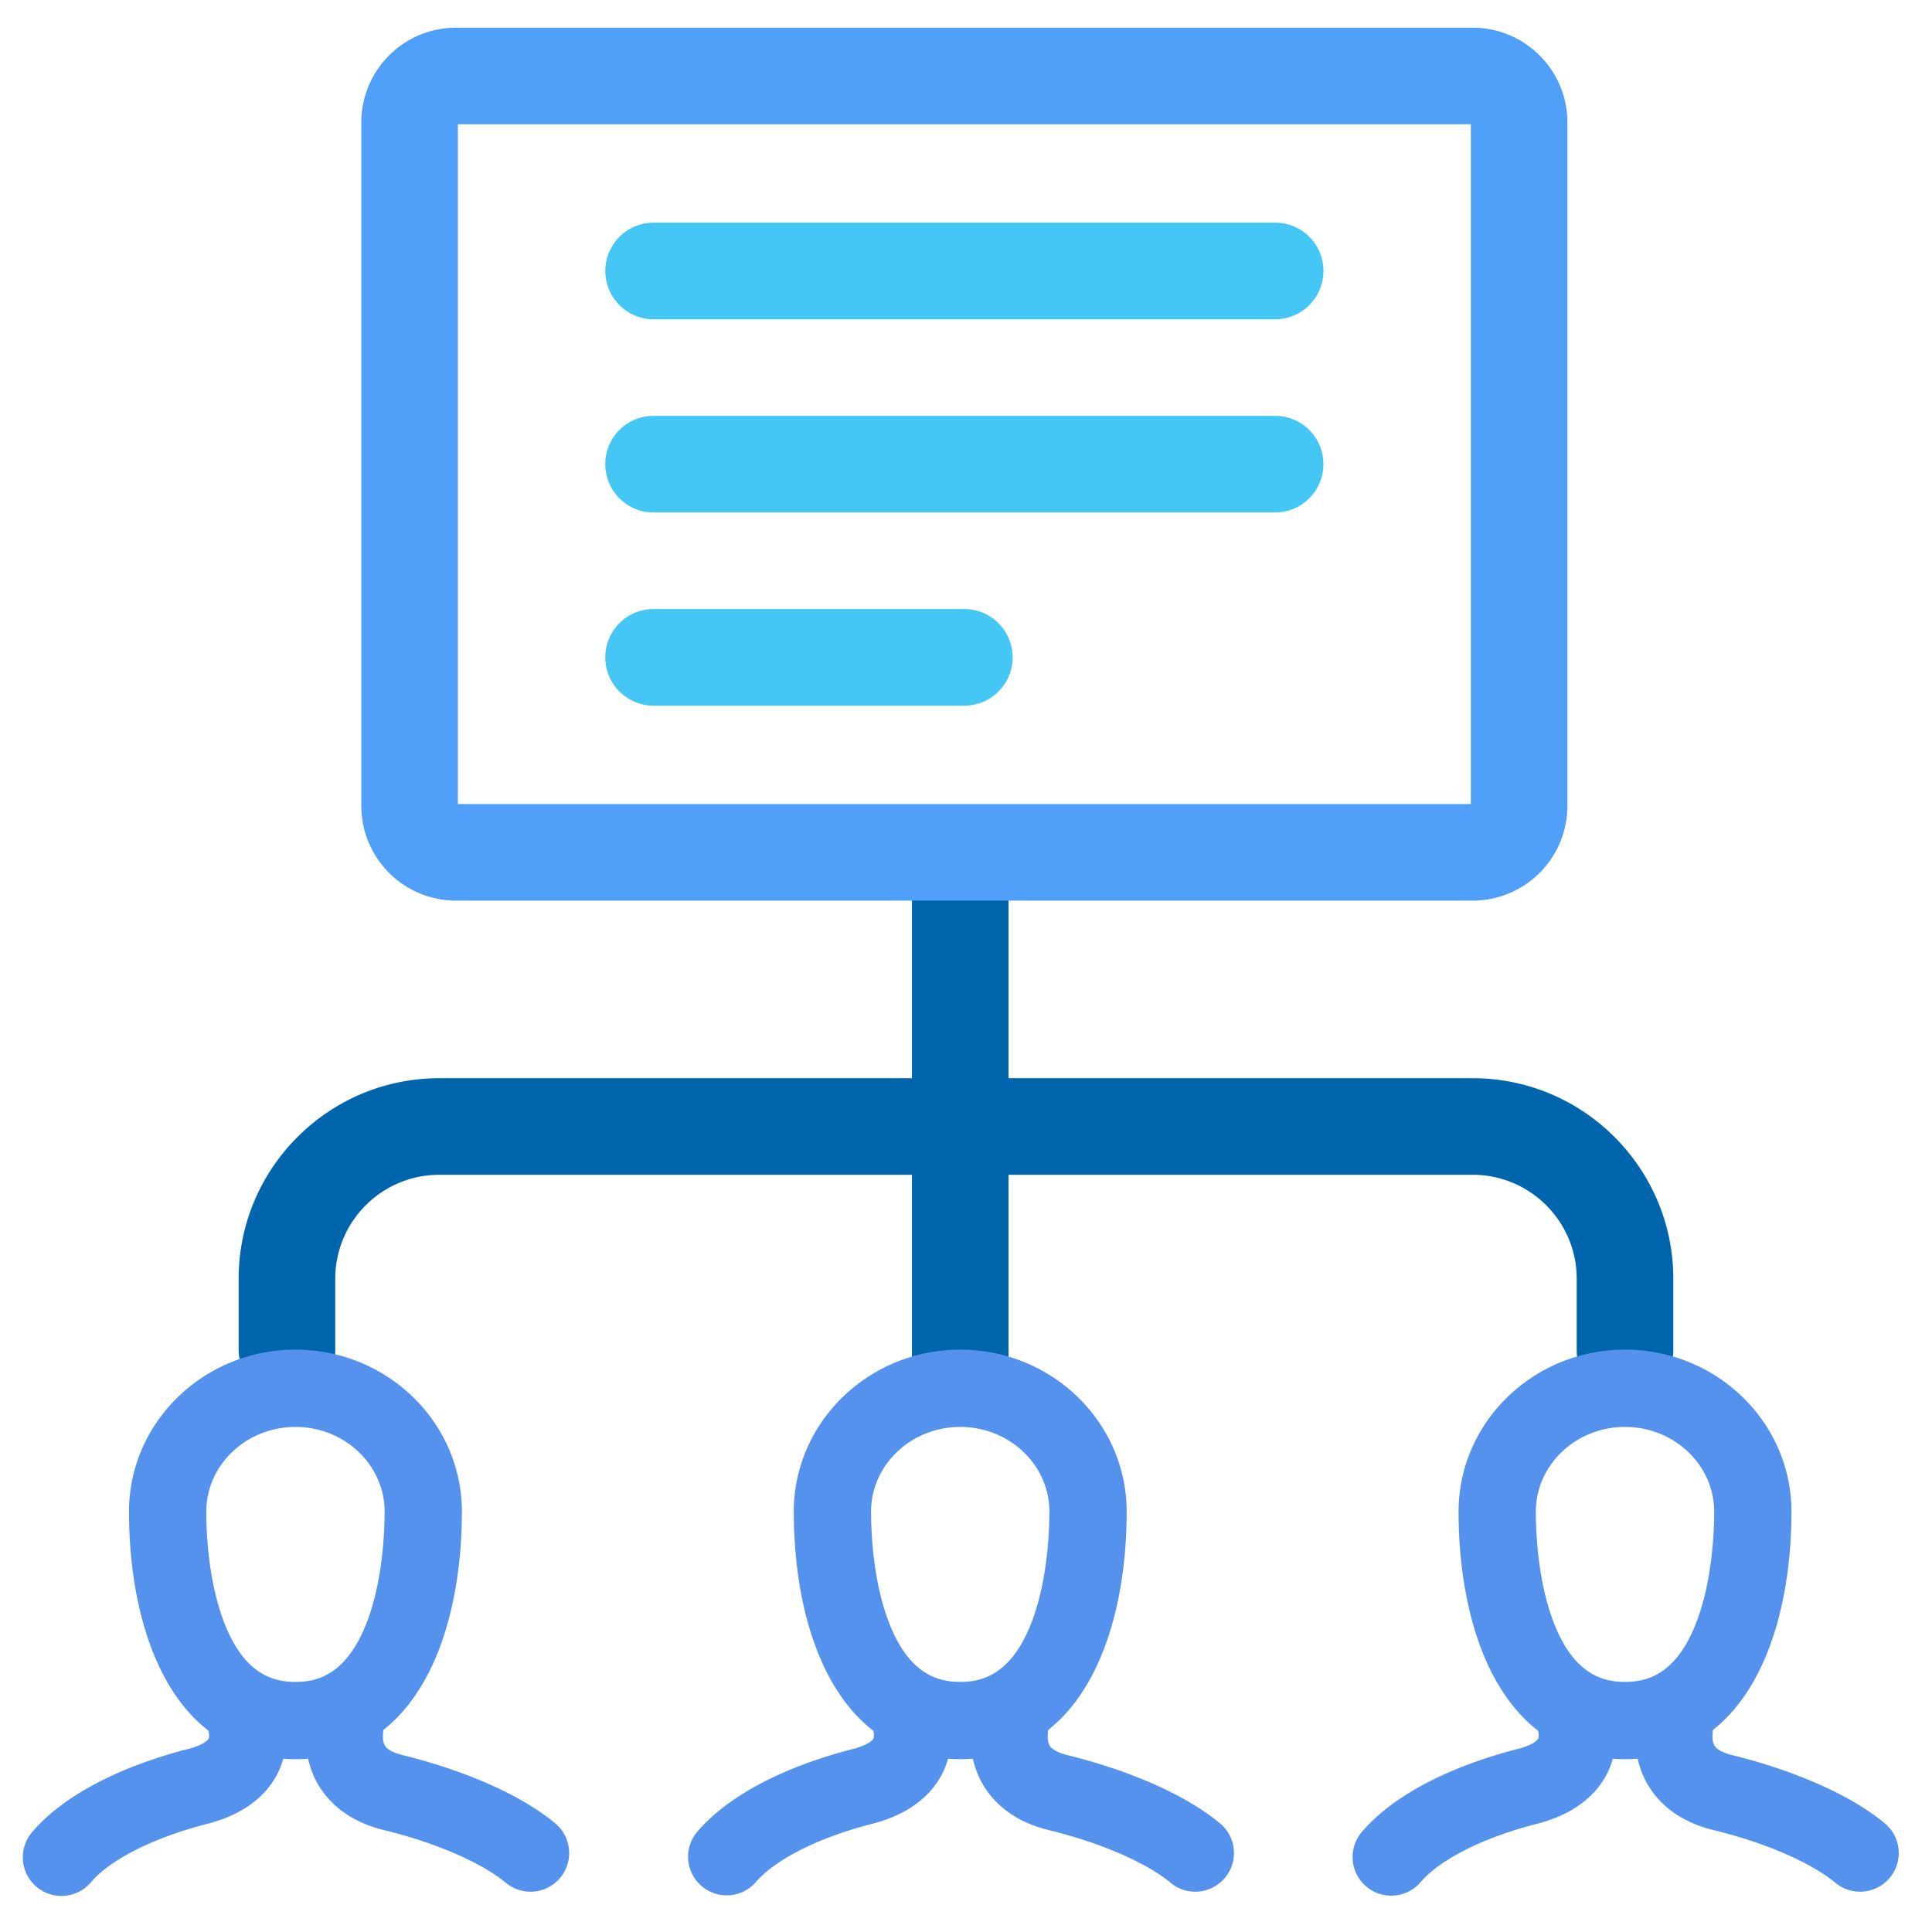 <svg xmlns="http://www.w3.org/2000/svg" width="140" height="140" fill="none"><path fill="#0065AD" d="M106.723 78.13H73.082V62.883a3.5 3.5 0 0 0-7 0v15.249H31.825c-8.013 0-14.531 6.519-14.531 14.53V97.8a3.5 3.5 0 0 0 7 0v-5.138c0-4.153 3.378-7.531 7.53-7.531h34.258V99.2a3.5 3.5 0 1 0 7 0V85.13h33.641c4.153 0 7.531 3.38 7.531 7.532v5.163a3.5 3.5 0 0 0 7 0v-5.163c0-8.012-6.518-14.531-14.531-14.531Z"/><path fill="#5492ED" d="M40.228 132.121c-3.477-2.874-8.896-4.414-11.064-4.942-.39-.096-1.077-.315-1.288-.714-.155-.291-.148-.73-.09-1.11 4.09-3.233 5.684-9.672 5.684-15.817 0-6.472-5.41-11.738-12.06-11.738-6.651 0-12.062 5.266-12.062 11.738 0 6.185 1.614 12.669 5.765 15.881.048.214.065.44.007.562-.074.159-.473.497-1.496.758-2.92.747-8.266 2.516-11.253 5.975a2.8 2.8 0 1 0 4.237 3.66c1.43-1.656 4.572-3.23 8.403-4.209 3.256-.832 4.642-2.59 5.23-3.918.12-.27.21-.538.284-.805.288.021.583.034.885.034.312 0 .616-.014.915-.037.115.519.295 1.048.562 1.57.642 1.253 2.022 2.896 4.95 3.61 3.734.91 7.032 2.338 8.823 3.819a2.79 2.79 0 0 0 1.783.641 2.8 2.8 0 0 0 1.785-4.958Zm-23.86-14.237c-1.281-3.083-1.42-6.863-1.42-8.346 0-3.384 2.899-6.138 6.462-6.138 3.562 0 6.46 2.753 6.46 6.138 0 1.483-.138 5.263-1.42 8.346-1.486 3.578-3.588 3.992-5.04 3.992-1.453 0-3.555-.414-5.043-3.992ZM88.4 132.121c-3.477-2.874-8.895-4.414-11.064-4.942-.39-.096-1.077-.315-1.288-.714-.154-.291-.147-.73-.09-1.11 4.09-3.234 5.684-9.672 5.684-15.817 0-6.472-5.41-11.738-12.06-11.738s-12.061 5.266-12.061 11.738c0 6.185 1.614 12.669 5.764 15.881.048.214.065.44.008.563-.075.158-.474.496-1.496.757-2.92.747-8.266 2.515-11.254 5.974a2.8 2.8 0 0 0 4.238 3.661c1.43-1.656 4.572-3.23 8.403-4.209 3.255-.832 4.64-2.59 5.23-3.918.12-.27.209-.539.283-.805.289.021.583.034.885.034.312 0 .616-.015.915-.037.116.519.295 1.048.563 1.57.641 1.253 2.021 2.896 4.95 3.61 3.733.91 7.031 2.338 8.823 3.818a2.786 2.786 0 0 0 1.782.642 2.8 2.8 0 0 0 1.785-4.958Zm-23.86-14.237c-1.28-3.083-1.42-6.863-1.42-8.346 0-3.384 2.9-6.138 6.462-6.138s6.46 2.753 6.46 6.138c0 1.483-.138 5.263-1.419 8.346-1.487 3.578-3.59 3.992-5.041 3.992-1.453 0-3.555-.414-5.042-3.992ZM136.573 132.121c-3.477-2.874-8.896-4.414-11.064-4.942-.391-.096-1.077-.315-1.289-.714-.154-.291-.147-.73-.09-1.11 4.091-3.234 5.685-9.672 5.685-15.817 0-6.472-5.411-11.738-12.061-11.738-6.651 0-12.061 5.266-12.061 11.738 0 6.185 1.614 12.67 5.765 15.882.047.213.064.439.007.561-.074.159-.473.497-1.496.758-2.921.747-8.266 2.516-11.254 5.975a2.8 2.8 0 1 0 4.238 3.66c1.431-1.656 4.572-3.23 8.403-4.209 3.255-.832 4.641-2.59 5.23-3.918.12-.27.209-.538.283-.805.289.021.583.034.885.034.313 0 .617-.014.916-.037.115.519.295 1.048.562 1.57.641 1.253 2.021 2.896 4.95 3.61 3.734.91 7.032 2.338 8.823 3.819a2.79 2.79 0 0 0 1.782.641 2.8 2.8 0 0 0 1.786-4.958Zm-23.861-14.237c-1.281-3.083-1.419-6.863-1.419-8.346 0-3.384 2.898-6.138 6.461-6.138 3.562 0 6.461 2.753 6.461 6.138 0 1.483-.138 5.263-1.419 8.346-1.488 3.578-3.59 3.992-5.042 3.992s-3.555-.414-5.042-3.992Z"/><path fill="#50A0F9" d="M106.721 65.262h-73.68a6.868 6.868 0 0 1-6.86-6.86V8.866a6.868 6.868 0 0 1 6.86-6.86h73.68a6.868 6.868 0 0 1 6.86 6.86v49.536a6.868 6.868 0 0 1-6.86 6.86Zm-73.54-7h73.4V9.006h-73.4v49.256Z"/><path fill="#44C7F4" d="M92.402 37.134H47.36a3.5 3.5 0 0 1 0-7H92.4a3.5 3.5 0 0 1 0 7ZM92.402 23.135h-45.04a3.5 3.5 0 0 1 0-7h45.04a3.5 3.5 0 0 1 0 7ZM69.88 51.134H47.36a3.5 3.5 0 0 1 0-7h22.52a3.5 3.5 0 0 1 0 7Z"/></svg>